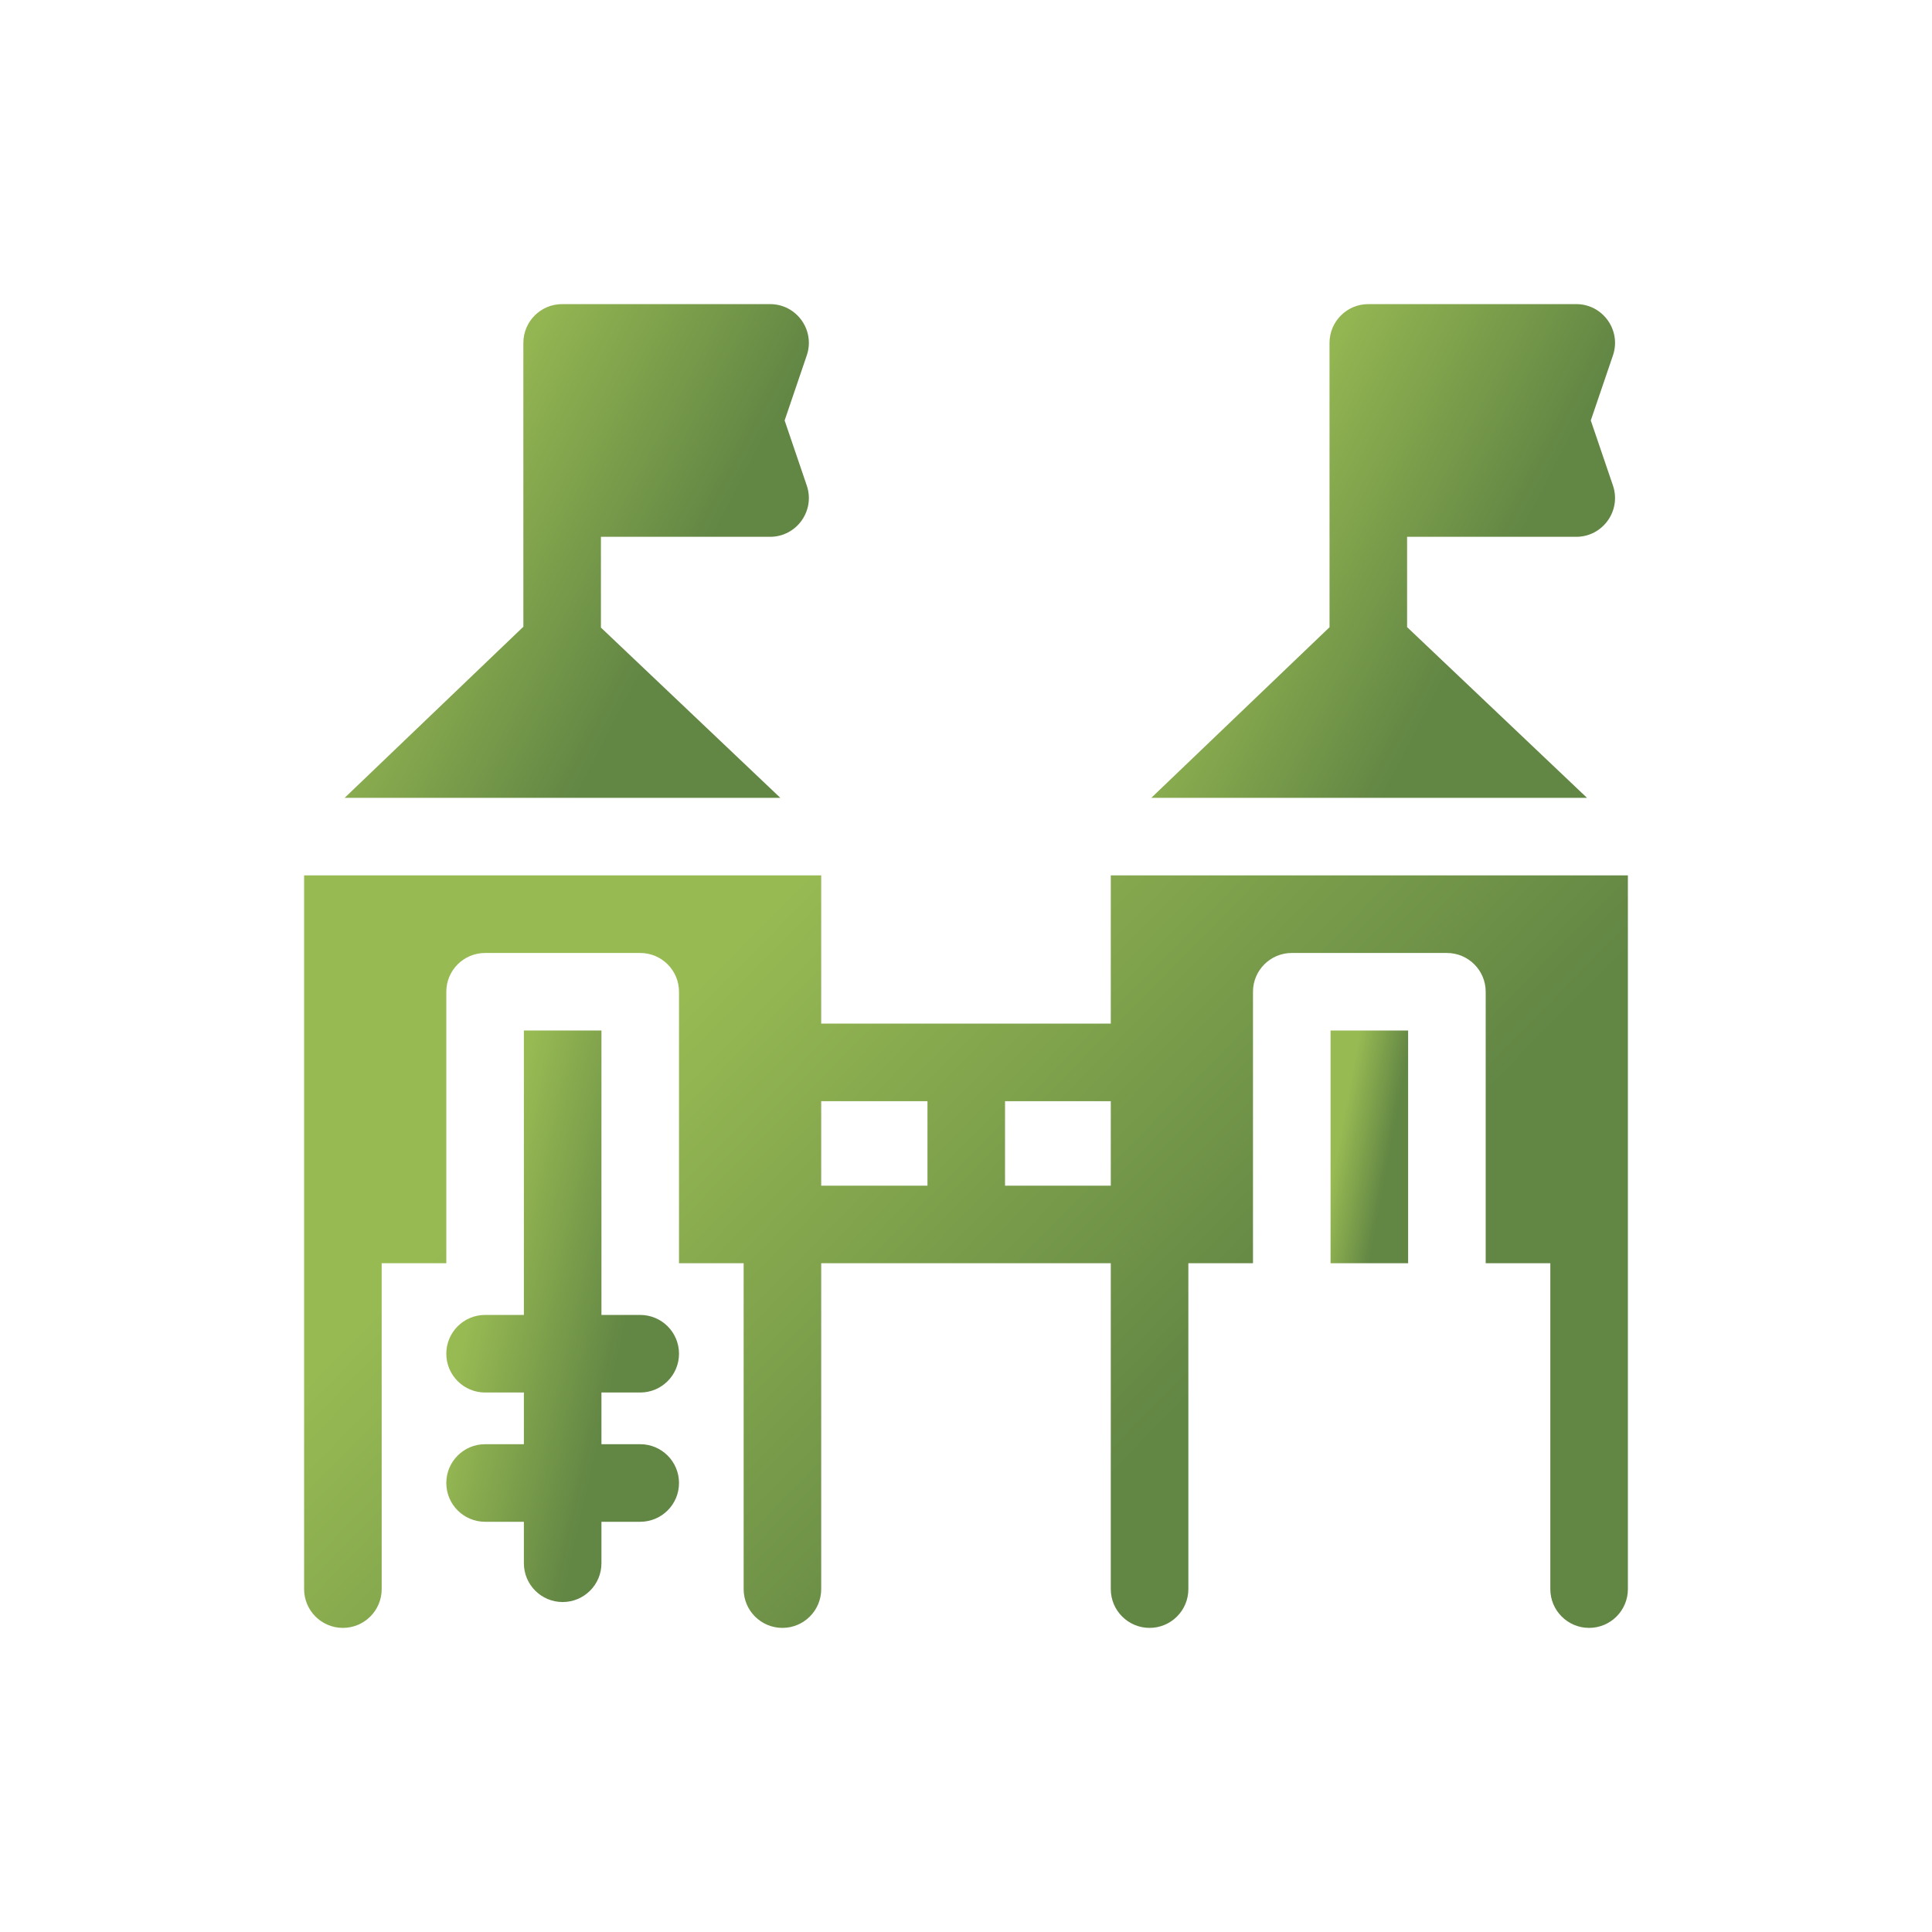 <svg width="108" height="108" viewBox="0 0 108 108" fill="none" xmlns="http://www.w3.org/2000/svg">
<g filter="url(#filter0_d_62_6123)">
<path d="M35.789 62.842C36.986 62.842 37.957 61.871 37.957 60.674C37.957 59.477 36.986 58.506 35.789 58.506H33.621V42.607H29.285V58.506H27.117C25.92 58.506 24.949 59.477 24.949 60.674C24.949 61.871 25.92 62.842 27.117 62.842H29.285V65.732H27.117C25.92 65.732 24.949 66.703 24.949 67.9C24.949 69.098 25.92 70.068 27.117 70.068H29.285V72.387C29.285 73.584 30.256 74.555 31.453 74.555C32.65 74.555 33.621 73.584 33.621 72.387V70.068H35.789C36.986 70.068 37.957 69.098 37.957 67.9C37.957 66.703 36.986 65.732 35.789 65.732H33.621V62.842H35.789Z" fill="url(#paint0_linear_62_6123)"/>
<path d="M19.265 29.6H43.621L33.592 20.082V15.008H43.047C44.535 15.008 45.577 13.543 45.099 12.142L43.861 8.504L45.099 4.866C45.577 3.463 44.534 2 43.047 2H31.424C30.227 2 29.256 2.971 29.256 4.168V15.008H29.256V20.035L19.265 29.6Z" fill="url(#paint1_linear_62_6123)"/>
<path d="M64.358 29.6H88.715L78.657 20.056V15.008H88.112C89.6 15.008 90.642 13.543 90.165 12.142L88.926 8.504L90.165 4.866C90.643 3.463 89.599 2 88.112 2H76.489C75.293 2 74.321 2.971 74.321 4.168V15.008H74.322V20.062L64.358 29.6Z" fill="url(#paint2_linear_62_6123)"/>
<path d="M74.379 42.607H78.715V55.615H74.379V42.607Z" fill="url(#paint3_linear_62_6123)"/>
<path d="M62.094 33.935V42.22C57.066 42.22 50.932 42.22 45.906 42.22V33.935H17V73.832C17 75.029 17.971 76 19.168 76C20.365 76 21.336 75.029 21.336 73.832V55.615H24.949V40.439C24.949 39.243 25.921 38.272 27.117 38.272H35.789C36.986 38.272 37.957 39.243 37.957 40.439V55.615H41.57V73.832C41.57 75.029 42.541 76 43.738 76C44.935 76 45.906 75.029 45.906 73.832V55.615H45.906H62.094V73.832C62.094 75.029 63.065 76 64.262 76C65.458 76 66.43 75.029 66.43 73.832V55.615H70.043V40.439C70.043 39.243 71.014 38.272 72.211 38.272H80.883C82.079 38.272 83.051 39.243 83.051 40.439V55.615H86.664V73.832C86.664 75.029 87.635 76 88.832 76C90.029 76 91 75.029 91 73.832C91 71.121 91 35.534 91 33.935H62.094ZM45.906 46.556H51.846V51.279H45.906V46.556ZM56.182 51.279V46.556H62.094V51.279H56.182Z" fill="url(#paint4_linear_62_6123)"/>
</g>
<defs>
<filter id="filter0_d_62_6123" x="0" y="0" width="108" height="108" filterUnits="userSpaceOnUse" color-interpolation-filters="sRGB">
<feFlood flood-opacity="0" result="BackgroundImageFix"/>
<feColorMatrix in="SourceAlpha" type="matrix" values="0 0 0 0 0 0 0 0 0 0 0 0 0 0 0 0 0 0 127 0" result="hardAlpha"/>
<feOffset dy="15"/>
<feGaussianBlur stdDeviation="8.5"/>
<feComposite in2="hardAlpha" operator="out"/>
<feColorMatrix type="matrix" values="0 0 0 0 0.384 0 0 0 0 0.525 0 0 0 0 0.267 0 0 0 0.35 0"/>
<feBlend mode="normal" in2="BackgroundImageFix" result="effect1_dropShadow_62_6123"/>
<feBlend mode="normal" in="SourceGraphic" in2="effect1_dropShadow_62_6123" result="shape"/>
</filter>
<linearGradient id="paint0_linear_62_6123" x1="29.853" y1="42.607" x2="38.279" y2="44.523" gradientUnits="userSpaceOnUse">
<stop stop-color="#98BA53"/>
<stop offset="1" stop-color="#628644"/>
</linearGradient>
<linearGradient id="paint1_linear_62_6123" x1="29.049" y1="2" x2="42.909" y2="9.276" gradientUnits="userSpaceOnUse">
<stop stop-color="#98BA53"/>
<stop offset="1" stop-color="#628644"/>
</linearGradient>
<linearGradient id="paint2_linear_62_6123" x1="74.132" y1="2" x2="87.984" y2="9.263" gradientUnits="userSpaceOnUse">
<stop stop-color="#98BA53"/>
<stop offset="1" stop-color="#628644"/>
</linearGradient>
<linearGradient id="paint3_linear_62_6123" x1="76.014" y1="42.607" x2="78.868" y2="43.139" gradientUnits="userSpaceOnUse">
<stop stop-color="#98BA53"/>
<stop offset="1" stop-color="#628644"/>
</linearGradient>
<linearGradient id="paint4_linear_62_6123" x1="44.898" y1="33.935" x2="70.56" y2="59.137" gradientUnits="userSpaceOnUse">
<stop stop-color="#98BA53"/>
<stop offset="1" stop-color="#628644"/>
</linearGradient>
</defs>
</svg>
